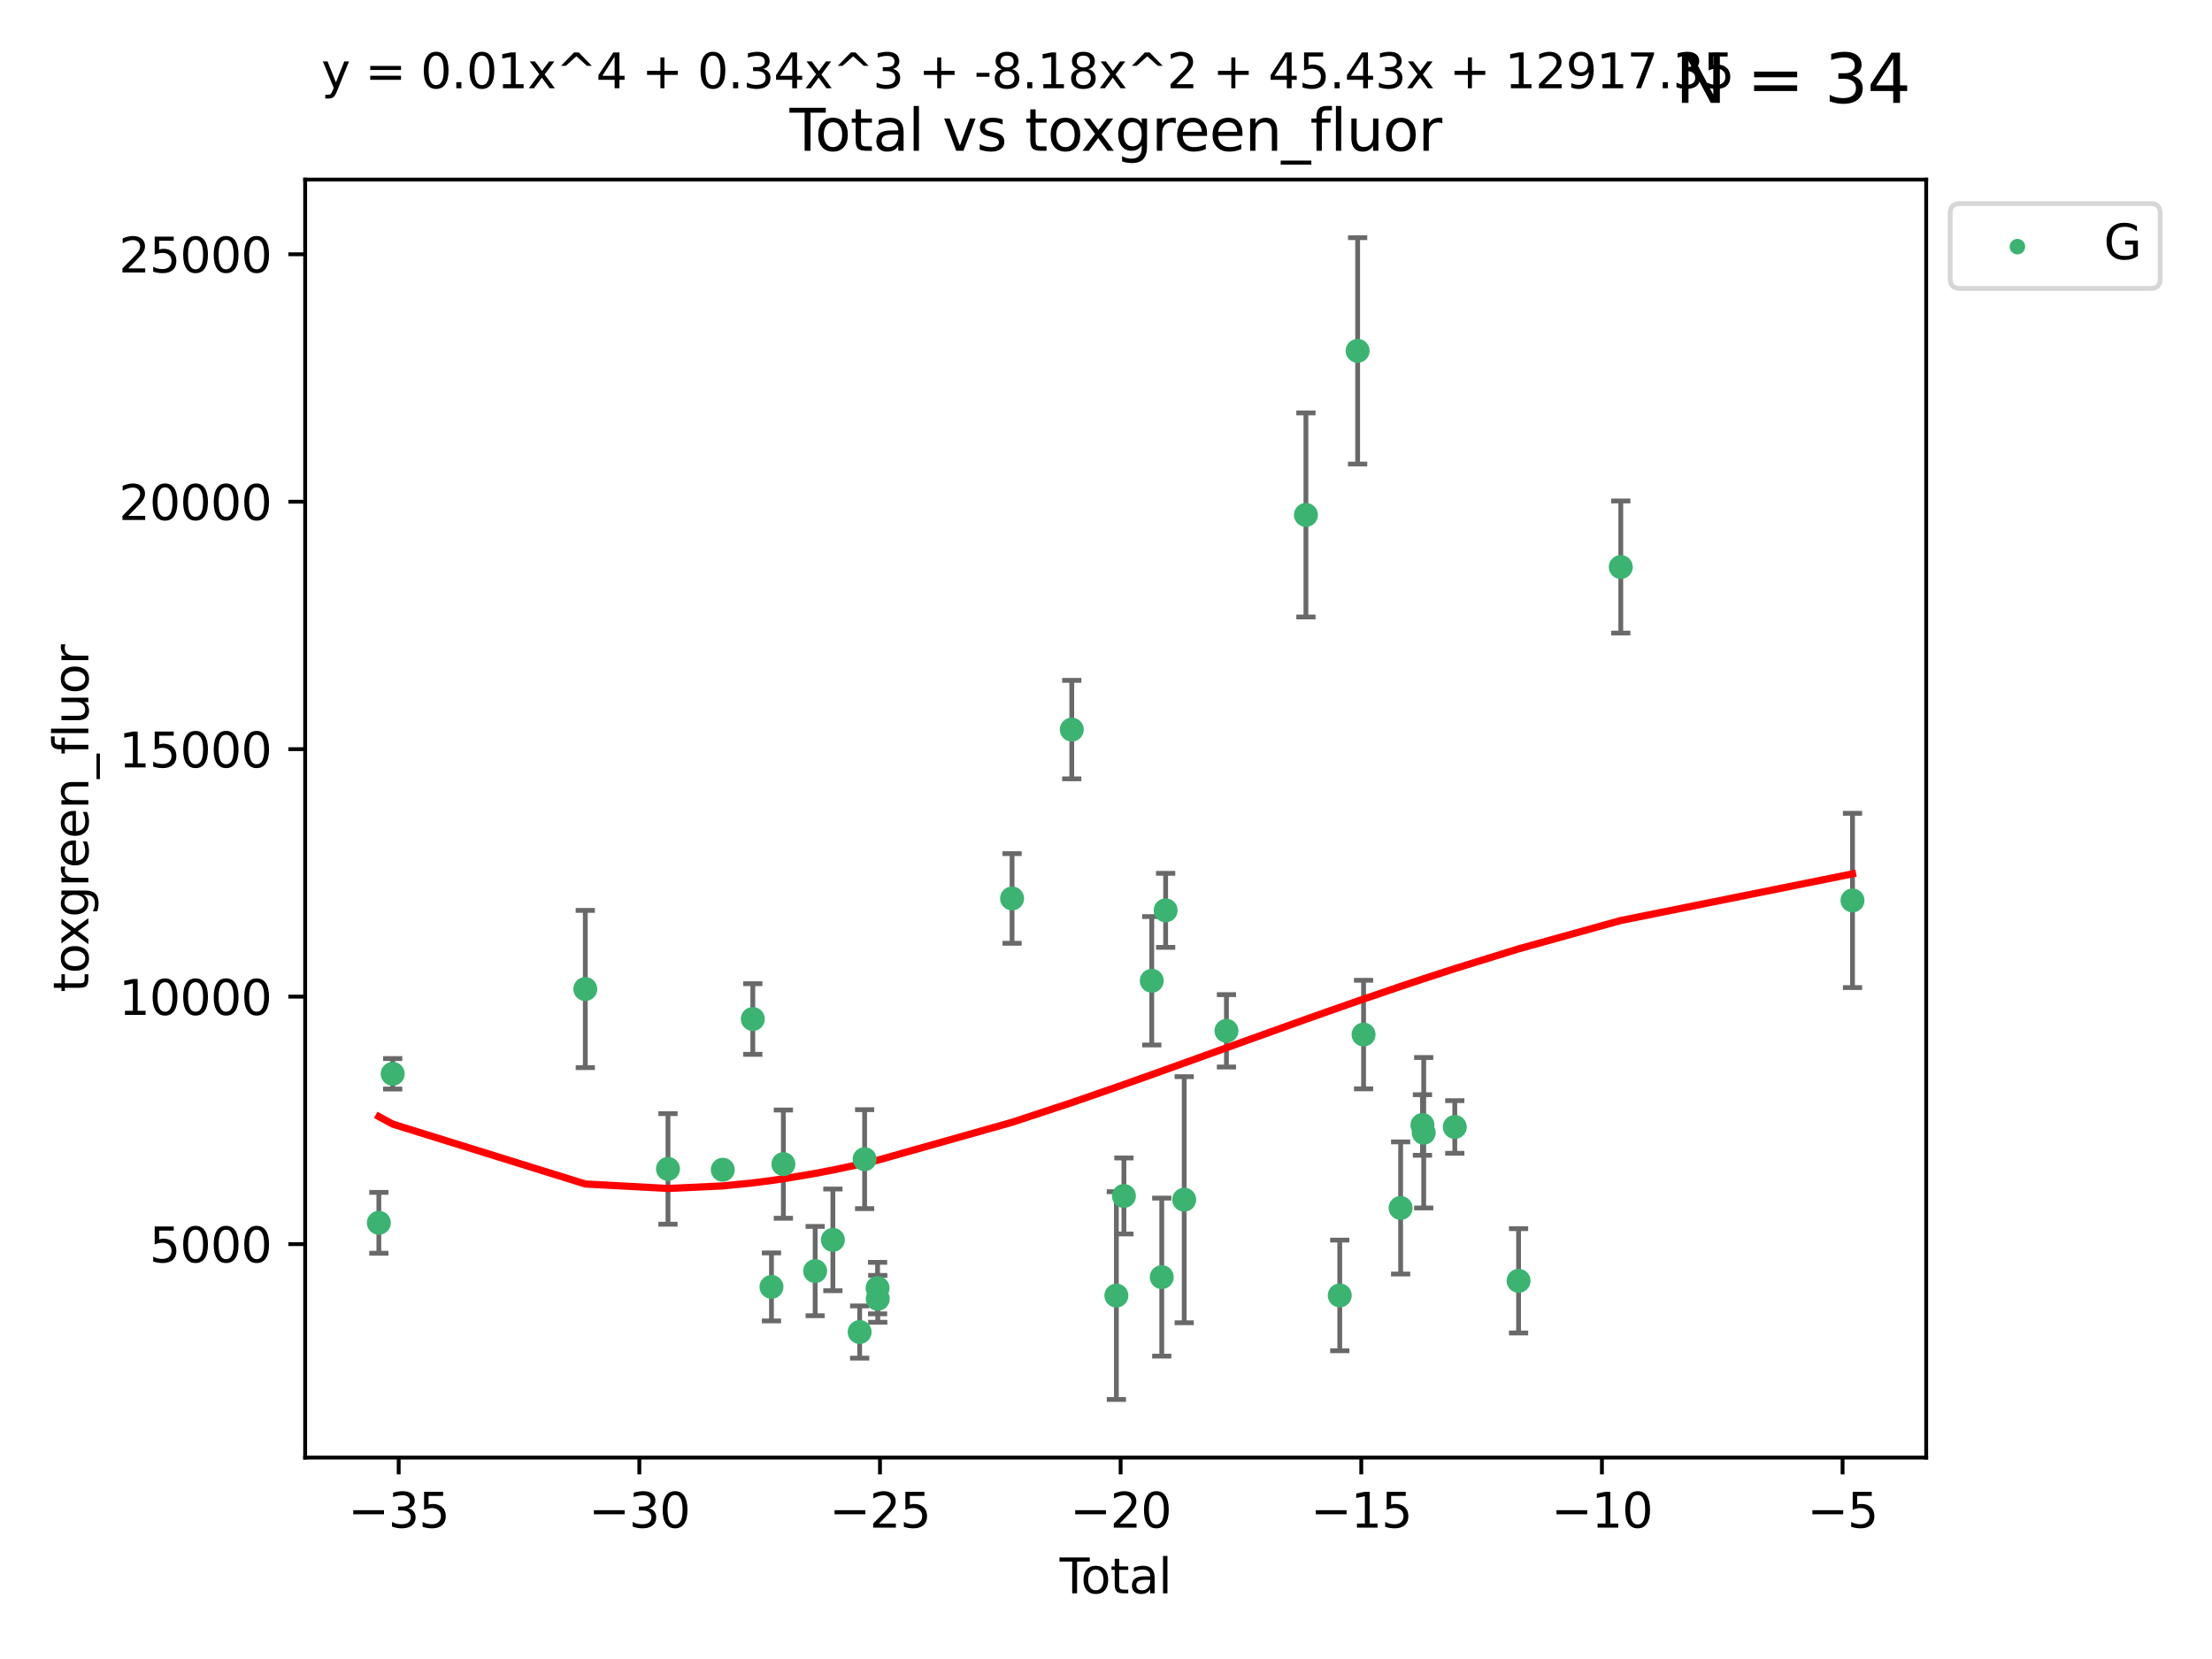<?xml version="1.0" encoding="utf-8" standalone="no"?>
<!DOCTYPE svg PUBLIC "-//W3C//DTD SVG 1.1//EN"
  "http://www.w3.org/Graphics/SVG/1.1/DTD/svg11.dtd">
<svg xmlns:xlink="http://www.w3.org/1999/xlink" width="460.8pt" height="345.6pt" viewBox="0 0 460.8 345.6" xmlns="http://www.w3.org/2000/svg" version="1.1">
 <defs>
  <style type="text/css">*{stroke-linejoin: round; stroke-linecap: butt}</style>
 </defs>
 <g id="figure_1">
  <g id="patch_1">
   <path d="M 0 345.6 
L 460.8 345.6 
L 460.8 0 
L 0 0 
z
" style="fill: #ffffff"/>
  </g>
  <g id="axes_1">
   <g id="patch_2">
    <path d="M 63.571 303.64 
L 401.26 303.64 
L 401.26 37.411 
L 63.571 37.411 
z
" style="fill: #ffffff"/>
   </g>
   <g id="PathCollection_1">
    <defs>
     <path id="mea5eaa70ed" d="M 0 1.118 
C 0.297 1.118 0.581 1 0.791 0.791 
C 1 0.581 1.118 0.297 1.118 0 
C 1.118 -0.297 1 -0.581 0.791 -0.791 
C 0.581 -1 0.297 -1.118 0 -1.118 
C -0.297 -1.118 -0.581 -1 -0.791 -0.791 
C -1 -0.581 -1.118 -0.297 -1.118 0 
C -1.118 0.297 -1 0.581 -0.791 0.791 
C -0.581 1 -0.297 1.118 0 1.118 
z
" style="stroke: #3cb371"/>
    </defs>
    <g clip-path="url(#p9d2262f6b7)">
     <use xlink:href="#mea5eaa70ed" x="78.921" y="254.733" style="fill: #3cb371; stroke: #3cb371"/>
     <use xlink:href="#mea5eaa70ed" x="81.805" y="223.696" style="fill: #3cb371; stroke: #3cb371"/>
     <use xlink:href="#mea5eaa70ed" x="121.926" y="206.031" style="fill: #3cb371; stroke: #3cb371"/>
     <use xlink:href="#mea5eaa70ed" x="139.152" y="243.507" style="fill: #3cb371; stroke: #3cb371"/>
     <use xlink:href="#mea5eaa70ed" x="150.564" y="243.675" style="fill: #3cb371; stroke: #3cb371"/>
     <use xlink:href="#mea5eaa70ed" x="156.824" y="212.277" style="fill: #3cb371; stroke: #3cb371"/>
     <use xlink:href="#mea5eaa70ed" x="160.712" y="268.086" style="fill: #3cb371; stroke: #3cb371"/>
     <use xlink:href="#mea5eaa70ed" x="163.192" y="242.509" style="fill: #3cb371; stroke: #3cb371"/>
     <use xlink:href="#mea5eaa70ed" x="169.813" y="264.787" style="fill: #3cb371; stroke: #3cb371"/>
     <use xlink:href="#mea5eaa70ed" x="173.502" y="258.29" style="fill: #3cb371; stroke: #3cb371"/>
     <use xlink:href="#mea5eaa70ed" x="179.083" y="277.486" style="fill: #3cb371; stroke: #3cb371"/>
     <use xlink:href="#mea5eaa70ed" x="180.118" y="241.474" style="fill: #3cb371; stroke: #3cb371"/>
     <use xlink:href="#mea5eaa70ed" x="182.814" y="268.329" style="fill: #3cb371; stroke: #3cb371"/>
     <use xlink:href="#mea5eaa70ed" x="182.856" y="270.569" style="fill: #3cb371; stroke: #3cb371"/>
     <use xlink:href="#mea5eaa70ed" x="210.835" y="187.165" style="fill: #3cb371; stroke: #3cb371"/>
     <use xlink:href="#mea5eaa70ed" x="223.271" y="151.986" style="fill: #3cb371; stroke: #3cb371"/>
     <use xlink:href="#mea5eaa70ed" x="232.562" y="269.895" style="fill: #3cb371; stroke: #3cb371"/>
     <use xlink:href="#mea5eaa70ed" x="234.132" y="249.143" style="fill: #3cb371; stroke: #3cb371"/>
     <use xlink:href="#mea5eaa70ed" x="239.934" y="204.313" style="fill: #3cb371; stroke: #3cb371"/>
     <use xlink:href="#mea5eaa70ed" x="242.015" y="266.047" style="fill: #3cb371; stroke: #3cb371"/>
     <use xlink:href="#mea5eaa70ed" x="242.825" y="189.643" style="fill: #3cb371; stroke: #3cb371"/>
     <use xlink:href="#mea5eaa70ed" x="246.69" y="249.917" style="fill: #3cb371; stroke: #3cb371"/>
     <use xlink:href="#mea5eaa70ed" x="255.491" y="214.737" style="fill: #3cb371; stroke: #3cb371"/>
     <use xlink:href="#mea5eaa70ed" x="272.047" y="107.273" style="fill: #3cb371; stroke: #3cb371"/>
     <use xlink:href="#mea5eaa70ed" x="279.094" y="269.859" style="fill: #3cb371; stroke: #3cb371"/>
     <use xlink:href="#mea5eaa70ed" x="282.821" y="73.086" style="fill: #3cb371; stroke: #3cb371"/>
     <use xlink:href="#mea5eaa70ed" x="284.057" y="215.514" style="fill: #3cb371; stroke: #3cb371"/>
     <use xlink:href="#mea5eaa70ed" x="291.777" y="251.643" style="fill: #3cb371; stroke: #3cb371"/>
     <use xlink:href="#mea5eaa70ed" x="296.322" y="234.353" style="fill: #3cb371; stroke: #3cb371"/>
     <use xlink:href="#mea5eaa70ed" x="296.584" y="235.969" style="fill: #3cb371; stroke: #3cb371"/>
     <use xlink:href="#mea5eaa70ed" x="303.058" y="234.766" style="fill: #3cb371; stroke: #3cb371"/>
     <use xlink:href="#mea5eaa70ed" x="316.347" y="266.818" style="fill: #3cb371; stroke: #3cb371"/>
     <use xlink:href="#mea5eaa70ed" x="337.639" y="118.122" style="fill: #3cb371; stroke: #3cb371"/>
     <use xlink:href="#mea5eaa70ed" x="385.911" y="187.579" style="fill: #3cb371; stroke: #3cb371"/>
    </g>
   </g>
   <g id="matplotlib.axis_1">
    <g id="xtick_1">
     <g id="line2d_1">
      <defs>
       <path id="mbfa87c6843" d="M 0 0 
L 0 3.5 
" style="stroke: #000000; stroke-width: 0.8"/>
      </defs>
      <g>
       <use xlink:href="#mbfa87c6843" x="83.054" y="303.64" style="stroke: #000000; stroke-width: 0.8"/>
      </g>
     </g>
     <g id="text_1">
      <!-- −35 -->
      <g transform="translate(72.501 318.238)scale(0.1 -0.1)">
       <defs>
        <path id="DejaVuSans-2212" d="M 678 2272 
L 4684 2272 
L 4684 1741 
L 678 1741 
L 678 2272 
z
" transform="scale(0.016)"/>
        <path id="DejaVuSans-33" d="M 2597 2516 
Q 3050 2419 3304 2112 
Q 3559 1806 3559 1356 
Q 3559 666 3084 287 
Q 2609 -91 1734 -91 
Q 1441 -91 1130 -33 
Q 819 25 488 141 
L 488 750 
Q 750 597 1062 519 
Q 1375 441 1716 441 
Q 2309 441 2620 675 
Q 2931 909 2931 1356 
Q 2931 1769 2642 2001 
Q 2353 2234 1838 2234 
L 1294 2234 
L 1294 2753 
L 1863 2753 
Q 2328 2753 2575 2939 
Q 2822 3125 2822 3475 
Q 2822 3834 2567 4026 
Q 2313 4219 1838 4219 
Q 1578 4219 1281 4162 
Q 984 4106 628 3988 
L 628 4550 
Q 988 4650 1302 4700 
Q 1616 4750 1894 4750 
Q 2613 4750 3031 4423 
Q 3450 4097 3450 3541 
Q 3450 3153 3228 2886 
Q 3006 2619 2597 2516 
z
" transform="scale(0.016)"/>
        <path id="DejaVuSans-35" d="M 691 4666 
L 3169 4666 
L 3169 4134 
L 1269 4134 
L 1269 2991 
Q 1406 3038 1543 3061 
Q 1681 3084 1819 3084 
Q 2600 3084 3056 2656 
Q 3513 2228 3513 1497 
Q 3513 744 3044 326 
Q 2575 -91 1722 -91 
Q 1428 -91 1123 -41 
Q 819 9 494 109 
L 494 744 
Q 775 591 1075 516 
Q 1375 441 1709 441 
Q 2250 441 2565 725 
Q 2881 1009 2881 1497 
Q 2881 1984 2565 2268 
Q 2250 2553 1709 2553 
Q 1456 2553 1204 2497 
Q 953 2441 691 2322 
L 691 4666 
z
" transform="scale(0.016)"/>
       </defs>
       <use xlink:href="#DejaVuSans-2212"/>
       <use xlink:href="#DejaVuSans-33" x="83.789"/>
       <use xlink:href="#DejaVuSans-35" x="147.412"/>
      </g>
     </g>
    </g>
    <g id="xtick_2">
     <g id="line2d_2">
      <g>
       <use xlink:href="#mbfa87c6843" x="133.185" y="303.64" style="stroke: #000000; stroke-width: 0.8"/>
      </g>
     </g>
     <g id="text_2">
      <!-- −30 -->
      <g transform="translate(122.632 318.238)scale(0.1 -0.1)">
       <defs>
        <path id="DejaVuSans-30" d="M 2034 4250 
Q 1547 4250 1301 3770 
Q 1056 3291 1056 2328 
Q 1056 1369 1301 889 
Q 1547 409 2034 409 
Q 2525 409 2770 889 
Q 3016 1369 3016 2328 
Q 3016 3291 2770 3770 
Q 2525 4250 2034 4250 
z
M 2034 4750 
Q 2819 4750 3233 4129 
Q 3647 3509 3647 2328 
Q 3647 1150 3233 529 
Q 2819 -91 2034 -91 
Q 1250 -91 836 529 
Q 422 1150 422 2328 
Q 422 3509 836 4129 
Q 1250 4750 2034 4750 
z
" transform="scale(0.016)"/>
       </defs>
       <use xlink:href="#DejaVuSans-2212"/>
       <use xlink:href="#DejaVuSans-33" x="83.789"/>
       <use xlink:href="#DejaVuSans-30" x="147.412"/>
      </g>
     </g>
    </g>
    <g id="xtick_3">
     <g id="line2d_3">
      <g>
       <use xlink:href="#mbfa87c6843" x="183.316" y="303.64" style="stroke: #000000; stroke-width: 0.8"/>
      </g>
     </g>
     <g id="text_3">
      <!-- −25 -->
      <g transform="translate(172.763 318.238)scale(0.1 -0.1)">
       <defs>
        <path id="DejaVuSans-32" d="M 1228 531 
L 3431 531 
L 3431 0 
L 469 0 
L 469 531 
Q 828 903 1448 1529 
Q 2069 2156 2228 2338 
Q 2531 2678 2651 2914 
Q 2772 3150 2772 3378 
Q 2772 3750 2511 3984 
Q 2250 4219 1831 4219 
Q 1534 4219 1204 4116 
Q 875 4013 500 3803 
L 500 4441 
Q 881 4594 1212 4672 
Q 1544 4750 1819 4750 
Q 2544 4750 2975 4387 
Q 3406 4025 3406 3419 
Q 3406 3131 3298 2873 
Q 3191 2616 2906 2266 
Q 2828 2175 2409 1742 
Q 1991 1309 1228 531 
z
" transform="scale(0.016)"/>
       </defs>
       <use xlink:href="#DejaVuSans-2212"/>
       <use xlink:href="#DejaVuSans-32" x="83.789"/>
       <use xlink:href="#DejaVuSans-35" x="147.412"/>
      </g>
     </g>
    </g>
    <g id="xtick_4">
     <g id="line2d_4">
      <g>
       <use xlink:href="#mbfa87c6843" x="233.447" y="303.64" style="stroke: #000000; stroke-width: 0.8"/>
      </g>
     </g>
     <g id="text_4">
      <!-- −20 -->
      <g transform="translate(222.895 318.238)scale(0.1 -0.1)">
       <use xlink:href="#DejaVuSans-2212"/>
       <use xlink:href="#DejaVuSans-32" x="83.789"/>
       <use xlink:href="#DejaVuSans-30" x="147.412"/>
      </g>
     </g>
    </g>
    <g id="xtick_5">
     <g id="line2d_5">
      <g>
       <use xlink:href="#mbfa87c6843" x="283.578" y="303.64" style="stroke: #000000; stroke-width: 0.8"/>
      </g>
     </g>
     <g id="text_5">
      <!-- −15 -->
      <g transform="translate(273.026 318.238)scale(0.1 -0.1)">
       <defs>
        <path id="DejaVuSans-31" d="M 794 531 
L 1825 531 
L 1825 4091 
L 703 3866 
L 703 4441 
L 1819 4666 
L 2450 4666 
L 2450 531 
L 3481 531 
L 3481 0 
L 794 0 
L 794 531 
z
" transform="scale(0.016)"/>
       </defs>
       <use xlink:href="#DejaVuSans-2212"/>
       <use xlink:href="#DejaVuSans-31" x="83.789"/>
       <use xlink:href="#DejaVuSans-35" x="147.412"/>
      </g>
     </g>
    </g>
    <g id="xtick_6">
     <g id="line2d_6">
      <g>
       <use xlink:href="#mbfa87c6843" x="333.709" y="303.64" style="stroke: #000000; stroke-width: 0.8"/>
      </g>
     </g>
     <g id="text_6">
      <!-- −10 -->
      <g transform="translate(323.157 318.238)scale(0.1 -0.1)">
       <use xlink:href="#DejaVuSans-2212"/>
       <use xlink:href="#DejaVuSans-31" x="83.789"/>
       <use xlink:href="#DejaVuSans-30" x="147.412"/>
      </g>
     </g>
    </g>
    <g id="xtick_7">
     <g id="line2d_7">
      <g>
       <use xlink:href="#mbfa87c6843" x="383.84" y="303.64" style="stroke: #000000; stroke-width: 0.8"/>
      </g>
     </g>
     <g id="text_7">
      <!-- −5 -->
      <g transform="translate(376.469 318.238)scale(0.1 -0.1)">
       <use xlink:href="#DejaVuSans-2212"/>
       <use xlink:href="#DejaVuSans-35" x="83.789"/>
      </g>
     </g>
    </g>
    <g id="text_8">
     <!-- Total -->
     <g transform="translate(220.739 331.917)scale(0.1 -0.1)">
      <defs>
       <path id="DejaVuSans-54" d="M -19 4666 
L 3928 4666 
L 3928 4134 
L 2272 4134 
L 2272 0 
L 1638 0 
L 1638 4134 
L -19 4134 
L -19 4666 
z
" transform="scale(0.016)"/>
       <path id="DejaVuSans-6f" d="M 1959 3097 
Q 1497 3097 1228 2736 
Q 959 2375 959 1747 
Q 959 1119 1226 758 
Q 1494 397 1959 397 
Q 2419 397 2687 759 
Q 2956 1122 2956 1747 
Q 2956 2369 2687 2733 
Q 2419 3097 1959 3097 
z
M 1959 3584 
Q 2709 3584 3137 3096 
Q 3566 2609 3566 1747 
Q 3566 888 3137 398 
Q 2709 -91 1959 -91 
Q 1206 -91 779 398 
Q 353 888 353 1747 
Q 353 2609 779 3096 
Q 1206 3584 1959 3584 
z
" transform="scale(0.016)"/>
       <path id="DejaVuSans-74" d="M 1172 4494 
L 1172 3500 
L 2356 3500 
L 2356 3053 
L 1172 3053 
L 1172 1153 
Q 1172 725 1289 603 
Q 1406 481 1766 481 
L 2356 481 
L 2356 0 
L 1766 0 
Q 1100 0 847 248 
Q 594 497 594 1153 
L 594 3053 
L 172 3053 
L 172 3500 
L 594 3500 
L 594 4494 
L 1172 4494 
z
" transform="scale(0.016)"/>
       <path id="DejaVuSans-61" d="M 2194 1759 
Q 1497 1759 1228 1600 
Q 959 1441 959 1056 
Q 959 750 1161 570 
Q 1363 391 1709 391 
Q 2188 391 2477 730 
Q 2766 1069 2766 1631 
L 2766 1759 
L 2194 1759 
z
M 3341 1997 
L 3341 0 
L 2766 0 
L 2766 531 
Q 2569 213 2275 61 
Q 1981 -91 1556 -91 
Q 1019 -91 701 211 
Q 384 513 384 1019 
Q 384 1609 779 1909 
Q 1175 2209 1959 2209 
L 2766 2209 
L 2766 2266 
Q 2766 2663 2505 2880 
Q 2244 3097 1772 3097 
Q 1472 3097 1187 3025 
Q 903 2953 641 2809 
L 641 3341 
Q 956 3463 1253 3523 
Q 1550 3584 1831 3584 
Q 2591 3584 2966 3190 
Q 3341 2797 3341 1997 
z
" transform="scale(0.016)"/>
       <path id="DejaVuSans-6c" d="M 603 4863 
L 1178 4863 
L 1178 0 
L 603 0 
L 603 4863 
z
" transform="scale(0.016)"/>
      </defs>
      <use xlink:href="#DejaVuSans-54"/>
      <use xlink:href="#DejaVuSans-6f" x="44.084"/>
      <use xlink:href="#DejaVuSans-74" x="105.266"/>
      <use xlink:href="#DejaVuSans-61" x="144.475"/>
      <use xlink:href="#DejaVuSans-6c" x="205.754"/>
     </g>
    </g>
   </g>
   <g id="matplotlib.axis_2">
    <g id="ytick_1">
     <g id="line2d_8">
      <defs>
       <path id="me7f3af2e8c" d="M 0 0 
L -3.5 0 
" style="stroke: #000000; stroke-width: 0.8"/>
      </defs>
      <g>
       <use xlink:href="#me7f3af2e8c" x="63.571" y="259.169" style="stroke: #000000; stroke-width: 0.8"/>
      </g>
     </g>
     <g id="text_9">
      <!-- 5000 -->
      <g transform="translate(31.121 262.968)scale(0.1 -0.1)">
       <use xlink:href="#DejaVuSans-35"/>
       <use xlink:href="#DejaVuSans-30" x="63.623"/>
       <use xlink:href="#DejaVuSans-30" x="127.246"/>
       <use xlink:href="#DejaVuSans-30" x="190.869"/>
      </g>
     </g>
    </g>
    <g id="ytick_2">
     <g id="line2d_9">
      <g>
       <use xlink:href="#me7f3af2e8c" x="63.571" y="207.618" style="stroke: #000000; stroke-width: 0.8"/>
      </g>
     </g>
     <g id="text_10">
      <!-- 10000 -->
      <g transform="translate(24.759 211.417)scale(0.1 -0.1)">
       <use xlink:href="#DejaVuSans-31"/>
       <use xlink:href="#DejaVuSans-30" x="63.623"/>
       <use xlink:href="#DejaVuSans-30" x="127.246"/>
       <use xlink:href="#DejaVuSans-30" x="190.869"/>
       <use xlink:href="#DejaVuSans-30" x="254.492"/>
      </g>
     </g>
    </g>
    <g id="ytick_3">
     <g id="line2d_10">
      <g>
       <use xlink:href="#me7f3af2e8c" x="63.571" y="156.067" style="stroke: #000000; stroke-width: 0.8"/>
      </g>
     </g>
     <g id="text_11">
      <!-- 15000 -->
      <g transform="translate(24.759 159.866)scale(0.1 -0.1)">
       <use xlink:href="#DejaVuSans-31"/>
       <use xlink:href="#DejaVuSans-35" x="63.623"/>
       <use xlink:href="#DejaVuSans-30" x="127.246"/>
       <use xlink:href="#DejaVuSans-30" x="190.869"/>
       <use xlink:href="#DejaVuSans-30" x="254.492"/>
      </g>
     </g>
    </g>
    <g id="ytick_4">
     <g id="line2d_11">
      <g>
       <use xlink:href="#me7f3af2e8c" x="63.571" y="104.516" style="stroke: #000000; stroke-width: 0.8"/>
      </g>
     </g>
     <g id="text_12">
      <!-- 20000 -->
      <g transform="translate(24.759 108.315)scale(0.1 -0.1)">
       <use xlink:href="#DejaVuSans-32"/>
       <use xlink:href="#DejaVuSans-30" x="63.623"/>
       <use xlink:href="#DejaVuSans-30" x="127.246"/>
       <use xlink:href="#DejaVuSans-30" x="190.869"/>
       <use xlink:href="#DejaVuSans-30" x="254.492"/>
      </g>
     </g>
    </g>
    <g id="ytick_5">
     <g id="line2d_12">
      <g>
       <use xlink:href="#me7f3af2e8c" x="63.571" y="52.965" style="stroke: #000000; stroke-width: 0.8"/>
      </g>
     </g>
     <g id="text_13">
      <!-- 25000 -->
      <g transform="translate(24.759 56.764)scale(0.1 -0.1)">
       <use xlink:href="#DejaVuSans-32"/>
       <use xlink:href="#DejaVuSans-35" x="63.623"/>
       <use xlink:href="#DejaVuSans-30" x="127.246"/>
       <use xlink:href="#DejaVuSans-30" x="190.869"/>
       <use xlink:href="#DejaVuSans-30" x="254.492"/>
      </g>
     </g>
    </g>
    <g id="text_14">
     <!-- toxgreen_fluor -->
     <g transform="translate(18.401 206.72)rotate(-90)scale(0.1 -0.1)">
      <defs>
       <path id="DejaVuSans-78" d="M 3513 3500 
L 2247 1797 
L 3578 0 
L 2900 0 
L 1881 1375 
L 863 0 
L 184 0 
L 1544 1831 
L 300 3500 
L 978 3500 
L 1906 2253 
L 2834 3500 
L 3513 3500 
z
" transform="scale(0.016)"/>
       <path id="DejaVuSans-67" d="M 2906 1791 
Q 2906 2416 2648 2759 
Q 2391 3103 1925 3103 
Q 1463 3103 1205 2759 
Q 947 2416 947 1791 
Q 947 1169 1205 825 
Q 1463 481 1925 481 
Q 2391 481 2648 825 
Q 2906 1169 2906 1791 
z
M 3481 434 
Q 3481 -459 3084 -895 
Q 2688 -1331 1869 -1331 
Q 1566 -1331 1297 -1286 
Q 1028 -1241 775 -1147 
L 775 -588 
Q 1028 -725 1275 -790 
Q 1522 -856 1778 -856 
Q 2344 -856 2625 -561 
Q 2906 -266 2906 331 
L 2906 616 
Q 2728 306 2450 153 
Q 2172 0 1784 0 
Q 1141 0 747 490 
Q 353 981 353 1791 
Q 353 2603 747 3093 
Q 1141 3584 1784 3584 
Q 2172 3584 2450 3431 
Q 2728 3278 2906 2969 
L 2906 3500 
L 3481 3500 
L 3481 434 
z
" transform="scale(0.016)"/>
       <path id="DejaVuSans-72" d="M 2631 2963 
Q 2534 3019 2420 3045 
Q 2306 3072 2169 3072 
Q 1681 3072 1420 2755 
Q 1159 2438 1159 1844 
L 1159 0 
L 581 0 
L 581 3500 
L 1159 3500 
L 1159 2956 
Q 1341 3275 1631 3429 
Q 1922 3584 2338 3584 
Q 2397 3584 2469 3576 
Q 2541 3569 2628 3553 
L 2631 2963 
z
" transform="scale(0.016)"/>
       <path id="DejaVuSans-65" d="M 3597 1894 
L 3597 1613 
L 953 1613 
Q 991 1019 1311 708 
Q 1631 397 2203 397 
Q 2534 397 2845 478 
Q 3156 559 3463 722 
L 3463 178 
Q 3153 47 2828 -22 
Q 2503 -91 2169 -91 
Q 1331 -91 842 396 
Q 353 884 353 1716 
Q 353 2575 817 3079 
Q 1281 3584 2069 3584 
Q 2775 3584 3186 3129 
Q 3597 2675 3597 1894 
z
M 3022 2063 
Q 3016 2534 2758 2815 
Q 2500 3097 2075 3097 
Q 1594 3097 1305 2825 
Q 1016 2553 972 2059 
L 3022 2063 
z
" transform="scale(0.016)"/>
       <path id="DejaVuSans-6e" d="M 3513 2113 
L 3513 0 
L 2938 0 
L 2938 2094 
Q 2938 2591 2744 2837 
Q 2550 3084 2163 3084 
Q 1697 3084 1428 2787 
Q 1159 2491 1159 1978 
L 1159 0 
L 581 0 
L 581 3500 
L 1159 3500 
L 1159 2956 
Q 1366 3272 1645 3428 
Q 1925 3584 2291 3584 
Q 2894 3584 3203 3211 
Q 3513 2838 3513 2113 
z
" transform="scale(0.016)"/>
       <path id="DejaVuSans-5f" d="M 3263 -1063 
L 3263 -1509 
L -63 -1509 
L -63 -1063 
L 3263 -1063 
z
" transform="scale(0.016)"/>
       <path id="DejaVuSans-66" d="M 2375 4863 
L 2375 4384 
L 1825 4384 
Q 1516 4384 1395 4259 
Q 1275 4134 1275 3809 
L 1275 3500 
L 2222 3500 
L 2222 3053 
L 1275 3053 
L 1275 0 
L 697 0 
L 697 3053 
L 147 3053 
L 147 3500 
L 697 3500 
L 697 3744 
Q 697 4328 969 4595 
Q 1241 4863 1831 4863 
L 2375 4863 
z
" transform="scale(0.016)"/>
       <path id="DejaVuSans-75" d="M 544 1381 
L 544 3500 
L 1119 3500 
L 1119 1403 
Q 1119 906 1312 657 
Q 1506 409 1894 409 
Q 2359 409 2629 706 
Q 2900 1003 2900 1516 
L 2900 3500 
L 3475 3500 
L 3475 0 
L 2900 0 
L 2900 538 
Q 2691 219 2414 64 
Q 2138 -91 1772 -91 
Q 1169 -91 856 284 
Q 544 659 544 1381 
z
M 1991 3584 
L 1991 3584 
z
" transform="scale(0.016)"/>
      </defs>
      <use xlink:href="#DejaVuSans-74"/>
      <use xlink:href="#DejaVuSans-6f" x="39.209"/>
      <use xlink:href="#DejaVuSans-78" x="97.266"/>
      <use xlink:href="#DejaVuSans-67" x="156.445"/>
      <use xlink:href="#DejaVuSans-72" x="219.922"/>
      <use xlink:href="#DejaVuSans-65" x="258.785"/>
      <use xlink:href="#DejaVuSans-65" x="320.309"/>
      <use xlink:href="#DejaVuSans-6e" x="381.832"/>
      <use xlink:href="#DejaVuSans-5f" x="445.211"/>
      <use xlink:href="#DejaVuSans-66" x="495.211"/>
      <use xlink:href="#DejaVuSans-6c" x="530.416"/>
      <use xlink:href="#DejaVuSans-75" x="558.199"/>
      <use xlink:href="#DejaVuSans-6f" x="621.578"/>
      <use xlink:href="#DejaVuSans-72" x="682.76"/>
     </g>
    </g>
   </g>
   <g id="LineCollection_1">
    <path d="M 78.921 261.072 
L 78.921 248.394 
" clip-path="url(#p9d2262f6b7)" style="fill: none; stroke: #696969"/>
    <path d="M 81.805 226.871 
L 81.805 220.52 
" clip-path="url(#p9d2262f6b7)" style="fill: none; stroke: #696969"/>
    <path d="M 121.926 222.408 
L 121.926 189.654 
" clip-path="url(#p9d2262f6b7)" style="fill: none; stroke: #696969"/>
    <path d="M 139.152 255.023 
L 139.152 231.991 
" clip-path="url(#p9d2262f6b7)" style="fill: none; stroke: #696969"/>
    <path d="M 150.564 244.551 
L 150.564 242.799 
" clip-path="url(#p9d2262f6b7)" style="fill: none; stroke: #696969"/>
    <path d="M 156.824 219.636 
L 156.824 204.917 
" clip-path="url(#p9d2262f6b7)" style="fill: none; stroke: #696969"/>
    <path d="M 160.712 275.172 
L 160.712 260.999 
" clip-path="url(#p9d2262f6b7)" style="fill: none; stroke: #696969"/>
    <path d="M 163.192 253.783 
L 163.192 231.235 
" clip-path="url(#p9d2262f6b7)" style="fill: none; stroke: #696969"/>
    <path d="M 169.813 274.089 
L 169.813 255.485 
" clip-path="url(#p9d2262f6b7)" style="fill: none; stroke: #696969"/>
    <path d="M 173.502 268.883 
L 173.502 247.697 
" clip-path="url(#p9d2262f6b7)" style="fill: none; stroke: #696969"/>
    <path d="M 179.083 282.923 
L 179.083 272.048 
" clip-path="url(#p9d2262f6b7)" style="fill: none; stroke: #696969"/>
    <path d="M 180.118 251.782 
L 180.118 231.166 
" clip-path="url(#p9d2262f6b7)" style="fill: none; stroke: #696969"/>
    <path d="M 182.814 273.693 
L 182.814 262.966 
" clip-path="url(#p9d2262f6b7)" style="fill: none; stroke: #696969"/>
    <path d="M 182.856 275.452 
L 182.856 265.685 
" clip-path="url(#p9d2262f6b7)" style="fill: none; stroke: #696969"/>
    <path d="M 210.835 196.506 
L 210.835 177.823 
" clip-path="url(#p9d2262f6b7)" style="fill: none; stroke: #696969"/>
    <path d="M 223.271 162.243 
L 223.271 141.729 
" clip-path="url(#p9d2262f6b7)" style="fill: none; stroke: #696969"/>
    <path d="M 232.562 291.539 
L 232.562 248.251 
" clip-path="url(#p9d2262f6b7)" style="fill: none; stroke: #696969"/>
    <path d="M 234.132 257.06 
L 234.132 241.227 
" clip-path="url(#p9d2262f6b7)" style="fill: none; stroke: #696969"/>
    <path d="M 239.934 217.692 
L 239.934 190.934 
" clip-path="url(#p9d2262f6b7)" style="fill: none; stroke: #696969"/>
    <path d="M 242.015 282.506 
L 242.015 249.589 
" clip-path="url(#p9d2262f6b7)" style="fill: none; stroke: #696969"/>
    <path d="M 242.825 197.354 
L 242.825 181.932 
" clip-path="url(#p9d2262f6b7)" style="fill: none; stroke: #696969"/>
    <path d="M 246.69 275.55 
L 246.69 224.285 
" clip-path="url(#p9d2262f6b7)" style="fill: none; stroke: #696969"/>
    <path d="M 255.491 222.276 
L 255.491 207.199 
" clip-path="url(#p9d2262f6b7)" style="fill: none; stroke: #696969"/>
    <path d="M 272.047 128.527 
L 272.047 86.02 
" clip-path="url(#p9d2262f6b7)" style="fill: none; stroke: #696969"/>
    <path d="M 279.094 281.381 
L 279.094 258.336 
" clip-path="url(#p9d2262f6b7)" style="fill: none; stroke: #696969"/>
    <path d="M 282.821 96.66 
L 282.821 49.513 
" clip-path="url(#p9d2262f6b7)" style="fill: none; stroke: #696969"/>
    <path d="M 284.057 226.825 
L 284.057 204.204 
" clip-path="url(#p9d2262f6b7)" style="fill: none; stroke: #696969"/>
    <path d="M 291.777 265.405 
L 291.777 237.88 
" clip-path="url(#p9d2262f6b7)" style="fill: none; stroke: #696969"/>
    <path d="M 296.322 240.663 
L 296.322 228.043 
" clip-path="url(#p9d2262f6b7)" style="fill: none; stroke: #696969"/>
    <path d="M 296.584 251.641 
L 296.584 220.298 
" clip-path="url(#p9d2262f6b7)" style="fill: none; stroke: #696969"/>
    <path d="M 303.058 240.246 
L 303.058 229.286 
" clip-path="url(#p9d2262f6b7)" style="fill: none; stroke: #696969"/>
    <path d="M 316.347 277.684 
L 316.347 255.952 
" clip-path="url(#p9d2262f6b7)" style="fill: none; stroke: #696969"/>
    <path d="M 337.639 131.881 
L 337.639 104.363 
" clip-path="url(#p9d2262f6b7)" style="fill: none; stroke: #696969"/>
    <path d="M 385.911 205.732 
L 385.911 169.427 
" clip-path="url(#p9d2262f6b7)" style="fill: none; stroke: #696969"/>
   </g>
   <g id="line2d_13">
    <defs>
     <path id="m19f0f098ff" d="M 2 0 
L -2 -0 
" style="stroke: #696969"/>
    </defs>
    <g clip-path="url(#p9d2262f6b7)">
     <use xlink:href="#m19f0f098ff" x="78.921" y="261.072" style="fill: #696969; stroke: #696969"/>
     <use xlink:href="#m19f0f098ff" x="81.805" y="226.871" style="fill: #696969; stroke: #696969"/>
     <use xlink:href="#m19f0f098ff" x="121.926" y="222.408" style="fill: #696969; stroke: #696969"/>
     <use xlink:href="#m19f0f098ff" x="139.152" y="255.023" style="fill: #696969; stroke: #696969"/>
     <use xlink:href="#m19f0f098ff" x="150.564" y="244.551" style="fill: #696969; stroke: #696969"/>
     <use xlink:href="#m19f0f098ff" x="156.824" y="219.636" style="fill: #696969; stroke: #696969"/>
     <use xlink:href="#m19f0f098ff" x="160.712" y="275.172" style="fill: #696969; stroke: #696969"/>
     <use xlink:href="#m19f0f098ff" x="163.192" y="253.783" style="fill: #696969; stroke: #696969"/>
     <use xlink:href="#m19f0f098ff" x="169.813" y="274.089" style="fill: #696969; stroke: #696969"/>
     <use xlink:href="#m19f0f098ff" x="173.502" y="268.883" style="fill: #696969; stroke: #696969"/>
     <use xlink:href="#m19f0f098ff" x="179.083" y="282.923" style="fill: #696969; stroke: #696969"/>
     <use xlink:href="#m19f0f098ff" x="180.118" y="251.782" style="fill: #696969; stroke: #696969"/>
     <use xlink:href="#m19f0f098ff" x="182.814" y="273.693" style="fill: #696969; stroke: #696969"/>
     <use xlink:href="#m19f0f098ff" x="182.856" y="275.452" style="fill: #696969; stroke: #696969"/>
     <use xlink:href="#m19f0f098ff" x="210.835" y="196.506" style="fill: #696969; stroke: #696969"/>
     <use xlink:href="#m19f0f098ff" x="223.271" y="162.243" style="fill: #696969; stroke: #696969"/>
     <use xlink:href="#m19f0f098ff" x="232.562" y="291.539" style="fill: #696969; stroke: #696969"/>
     <use xlink:href="#m19f0f098ff" x="234.132" y="257.06" style="fill: #696969; stroke: #696969"/>
     <use xlink:href="#m19f0f098ff" x="239.934" y="217.692" style="fill: #696969; stroke: #696969"/>
     <use xlink:href="#m19f0f098ff" x="242.015" y="282.506" style="fill: #696969; stroke: #696969"/>
     <use xlink:href="#m19f0f098ff" x="242.825" y="197.354" style="fill: #696969; stroke: #696969"/>
     <use xlink:href="#m19f0f098ff" x="246.69" y="275.55" style="fill: #696969; stroke: #696969"/>
     <use xlink:href="#m19f0f098ff" x="255.491" y="222.276" style="fill: #696969; stroke: #696969"/>
     <use xlink:href="#m19f0f098ff" x="272.047" y="128.527" style="fill: #696969; stroke: #696969"/>
     <use xlink:href="#m19f0f098ff" x="279.094" y="281.381" style="fill: #696969; stroke: #696969"/>
     <use xlink:href="#m19f0f098ff" x="282.821" y="96.66" style="fill: #696969; stroke: #696969"/>
     <use xlink:href="#m19f0f098ff" x="284.057" y="226.825" style="fill: #696969; stroke: #696969"/>
     <use xlink:href="#m19f0f098ff" x="291.777" y="265.405" style="fill: #696969; stroke: #696969"/>
     <use xlink:href="#m19f0f098ff" x="296.322" y="240.663" style="fill: #696969; stroke: #696969"/>
     <use xlink:href="#m19f0f098ff" x="296.584" y="251.641" style="fill: #696969; stroke: #696969"/>
     <use xlink:href="#m19f0f098ff" x="303.058" y="240.246" style="fill: #696969; stroke: #696969"/>
     <use xlink:href="#m19f0f098ff" x="316.347" y="277.684" style="fill: #696969; stroke: #696969"/>
     <use xlink:href="#m19f0f098ff" x="337.639" y="131.881" style="fill: #696969; stroke: #696969"/>
     <use xlink:href="#m19f0f098ff" x="385.911" y="205.732" style="fill: #696969; stroke: #696969"/>
    </g>
   </g>
   <g id="line2d_14">
    <g clip-path="url(#p9d2262f6b7)">
     <use xlink:href="#m19f0f098ff" x="78.921" y="248.394" style="fill: #696969; stroke: #696969"/>
     <use xlink:href="#m19f0f098ff" x="81.805" y="220.52" style="fill: #696969; stroke: #696969"/>
     <use xlink:href="#m19f0f098ff" x="121.926" y="189.654" style="fill: #696969; stroke: #696969"/>
     <use xlink:href="#m19f0f098ff" x="139.152" y="231.991" style="fill: #696969; stroke: #696969"/>
     <use xlink:href="#m19f0f098ff" x="150.564" y="242.799" style="fill: #696969; stroke: #696969"/>
     <use xlink:href="#m19f0f098ff" x="156.824" y="204.917" style="fill: #696969; stroke: #696969"/>
     <use xlink:href="#m19f0f098ff" x="160.712" y="260.999" style="fill: #696969; stroke: #696969"/>
     <use xlink:href="#m19f0f098ff" x="163.192" y="231.235" style="fill: #696969; stroke: #696969"/>
     <use xlink:href="#m19f0f098ff" x="169.813" y="255.485" style="fill: #696969; stroke: #696969"/>
     <use xlink:href="#m19f0f098ff" x="173.502" y="247.697" style="fill: #696969; stroke: #696969"/>
     <use xlink:href="#m19f0f098ff" x="179.083" y="272.048" style="fill: #696969; stroke: #696969"/>
     <use xlink:href="#m19f0f098ff" x="180.118" y="231.166" style="fill: #696969; stroke: #696969"/>
     <use xlink:href="#m19f0f098ff" x="182.814" y="262.966" style="fill: #696969; stroke: #696969"/>
     <use xlink:href="#m19f0f098ff" x="182.856" y="265.685" style="fill: #696969; stroke: #696969"/>
     <use xlink:href="#m19f0f098ff" x="210.835" y="177.823" style="fill: #696969; stroke: #696969"/>
     <use xlink:href="#m19f0f098ff" x="223.271" y="141.729" style="fill: #696969; stroke: #696969"/>
     <use xlink:href="#m19f0f098ff" x="232.562" y="248.251" style="fill: #696969; stroke: #696969"/>
     <use xlink:href="#m19f0f098ff" x="234.132" y="241.227" style="fill: #696969; stroke: #696969"/>
     <use xlink:href="#m19f0f098ff" x="239.934" y="190.934" style="fill: #696969; stroke: #696969"/>
     <use xlink:href="#m19f0f098ff" x="242.015" y="249.589" style="fill: #696969; stroke: #696969"/>
     <use xlink:href="#m19f0f098ff" x="242.825" y="181.932" style="fill: #696969; stroke: #696969"/>
     <use xlink:href="#m19f0f098ff" x="246.69" y="224.285" style="fill: #696969; stroke: #696969"/>
     <use xlink:href="#m19f0f098ff" x="255.491" y="207.199" style="fill: #696969; stroke: #696969"/>
     <use xlink:href="#m19f0f098ff" x="272.047" y="86.02" style="fill: #696969; stroke: #696969"/>
     <use xlink:href="#m19f0f098ff" x="279.094" y="258.336" style="fill: #696969; stroke: #696969"/>
     <use xlink:href="#m19f0f098ff" x="282.821" y="49.513" style="fill: #696969; stroke: #696969"/>
     <use xlink:href="#m19f0f098ff" x="284.057" y="204.204" style="fill: #696969; stroke: #696969"/>
     <use xlink:href="#m19f0f098ff" x="291.777" y="237.88" style="fill: #696969; stroke: #696969"/>
     <use xlink:href="#m19f0f098ff" x="296.322" y="228.043" style="fill: #696969; stroke: #696969"/>
     <use xlink:href="#m19f0f098ff" x="296.584" y="220.298" style="fill: #696969; stroke: #696969"/>
     <use xlink:href="#m19f0f098ff" x="303.058" y="229.286" style="fill: #696969; stroke: #696969"/>
     <use xlink:href="#m19f0f098ff" x="316.347" y="255.952" style="fill: #696969; stroke: #696969"/>
     <use xlink:href="#m19f0f098ff" x="337.639" y="104.363" style="fill: #696969; stroke: #696969"/>
     <use xlink:href="#m19f0f098ff" x="385.911" y="169.427" style="fill: #696969; stroke: #696969"/>
    </g>
   </g>
   <g id="line2d_15">
    <path d="M 78.921 232.607 
L 81.805 234.171 
L 121.926 246.645 
L 139.152 247.577 
L 150.564 247.048 
L 156.824 246.419 
L 160.712 245.919 
L 163.192 245.558 
L 169.813 244.446 
L 173.502 243.738 
L 179.083 242.555 
L 180.118 242.321 
L 182.814 241.694 
L 182.856 241.684 
L 210.835 233.793 
L 223.271 229.692 
L 232.562 226.48 
L 234.132 225.928 
L 239.934 223.87 
L 242.015 223.127 
L 242.825 222.837 
L 246.69 221.449 
L 255.491 218.274 
L 272.047 212.331 
L 279.094 209.846 
L 282.821 208.549 
L 284.057 208.121 
L 291.777 205.49 
L 296.322 203.975 
L 296.584 203.888 
L 303.058 201.782 
L 316.347 197.667 
L 337.639 191.756 
L 385.911 182.038 
" clip-path="url(#p9d2262f6b7)" style="fill: none; stroke: #ff0000; stroke-width: 1.5; stroke-linecap: square"/>
   </g>
   <g id="line2d_16">
    <defs>
     <path id="m7d79d44f60" d="M 0 2 
C 0.53 2 1.039 1.789 1.414 1.414 
C 1.789 1.039 2 0.53 2 0 
C 2 -0.53 1.789 -1.039 1.414 -1.414 
C 1.039 -1.789 0.53 -2 0 -2 
C -0.53 -2 -1.039 -1.789 -1.414 -1.414 
C -1.789 -1.039 -2 -0.53 -2 0 
C -2 0.53 -1.789 1.039 -1.414 1.414 
C -1.039 1.789 -0.53 2 0 2 
z
" style="stroke: #3cb371"/>
    </defs>
    <g clip-path="url(#p9d2262f6b7)">
     <use xlink:href="#m7d79d44f60" x="78.921" y="254.733" style="fill: #3cb371; stroke: #3cb371"/>
     <use xlink:href="#m7d79d44f60" x="81.805" y="223.696" style="fill: #3cb371; stroke: #3cb371"/>
     <use xlink:href="#m7d79d44f60" x="121.926" y="206.031" style="fill: #3cb371; stroke: #3cb371"/>
     <use xlink:href="#m7d79d44f60" x="139.152" y="243.507" style="fill: #3cb371; stroke: #3cb371"/>
     <use xlink:href="#m7d79d44f60" x="150.564" y="243.675" style="fill: #3cb371; stroke: #3cb371"/>
     <use xlink:href="#m7d79d44f60" x="156.824" y="212.277" style="fill: #3cb371; stroke: #3cb371"/>
     <use xlink:href="#m7d79d44f60" x="160.712" y="268.086" style="fill: #3cb371; stroke: #3cb371"/>
     <use xlink:href="#m7d79d44f60" x="163.192" y="242.509" style="fill: #3cb371; stroke: #3cb371"/>
     <use xlink:href="#m7d79d44f60" x="169.813" y="264.787" style="fill: #3cb371; stroke: #3cb371"/>
     <use xlink:href="#m7d79d44f60" x="173.502" y="258.29" style="fill: #3cb371; stroke: #3cb371"/>
     <use xlink:href="#m7d79d44f60" x="179.083" y="277.486" style="fill: #3cb371; stroke: #3cb371"/>
     <use xlink:href="#m7d79d44f60" x="180.118" y="241.474" style="fill: #3cb371; stroke: #3cb371"/>
     <use xlink:href="#m7d79d44f60" x="182.814" y="268.329" style="fill: #3cb371; stroke: #3cb371"/>
     <use xlink:href="#m7d79d44f60" x="182.856" y="270.569" style="fill: #3cb371; stroke: #3cb371"/>
     <use xlink:href="#m7d79d44f60" x="210.835" y="187.165" style="fill: #3cb371; stroke: #3cb371"/>
     <use xlink:href="#m7d79d44f60" x="223.271" y="151.986" style="fill: #3cb371; stroke: #3cb371"/>
     <use xlink:href="#m7d79d44f60" x="232.562" y="269.895" style="fill: #3cb371; stroke: #3cb371"/>
     <use xlink:href="#m7d79d44f60" x="234.132" y="249.143" style="fill: #3cb371; stroke: #3cb371"/>
     <use xlink:href="#m7d79d44f60" x="239.934" y="204.313" style="fill: #3cb371; stroke: #3cb371"/>
     <use xlink:href="#m7d79d44f60" x="242.015" y="266.047" style="fill: #3cb371; stroke: #3cb371"/>
     <use xlink:href="#m7d79d44f60" x="242.825" y="189.643" style="fill: #3cb371; stroke: #3cb371"/>
     <use xlink:href="#m7d79d44f60" x="246.69" y="249.917" style="fill: #3cb371; stroke: #3cb371"/>
     <use xlink:href="#m7d79d44f60" x="255.491" y="214.737" style="fill: #3cb371; stroke: #3cb371"/>
     <use xlink:href="#m7d79d44f60" x="272.047" y="107.273" style="fill: #3cb371; stroke: #3cb371"/>
     <use xlink:href="#m7d79d44f60" x="279.094" y="269.859" style="fill: #3cb371; stroke: #3cb371"/>
     <use xlink:href="#m7d79d44f60" x="282.821" y="73.086" style="fill: #3cb371; stroke: #3cb371"/>
     <use xlink:href="#m7d79d44f60" x="284.057" y="215.514" style="fill: #3cb371; stroke: #3cb371"/>
     <use xlink:href="#m7d79d44f60" x="291.777" y="251.643" style="fill: #3cb371; stroke: #3cb371"/>
     <use xlink:href="#m7d79d44f60" x="296.322" y="234.353" style="fill: #3cb371; stroke: #3cb371"/>
     <use xlink:href="#m7d79d44f60" x="296.584" y="235.969" style="fill: #3cb371; stroke: #3cb371"/>
     <use xlink:href="#m7d79d44f60" x="303.058" y="234.766" style="fill: #3cb371; stroke: #3cb371"/>
     <use xlink:href="#m7d79d44f60" x="316.347" y="266.818" style="fill: #3cb371; stroke: #3cb371"/>
     <use xlink:href="#m7d79d44f60" x="337.639" y="118.122" style="fill: #3cb371; stroke: #3cb371"/>
     <use xlink:href="#m7d79d44f60" x="385.911" y="187.579" style="fill: #3cb371; stroke: #3cb371"/>
    </g>
   </g>
   <g id="patch_3">
    <path d="M 63.571 303.64 
L 63.571 37.411 
" style="fill: none; stroke: #000000; stroke-width: 0.8; stroke-linejoin: miter; stroke-linecap: square"/>
   </g>
   <g id="patch_4">
    <path d="M 401.26 303.64 
L 401.26 37.411 
" style="fill: none; stroke: #000000; stroke-width: 0.8; stroke-linejoin: miter; stroke-linecap: square"/>
   </g>
   <g id="patch_5">
    <path d="M 63.571 303.64 
L 401.26 303.64 
" style="fill: none; stroke: #000000; stroke-width: 0.8; stroke-linejoin: miter; stroke-linecap: square"/>
   </g>
   <g id="patch_6">
    <path d="M 63.571 37.411 
L 401.26 37.411 
" style="fill: none; stroke: #000000; stroke-width: 0.8; stroke-linejoin: miter; stroke-linecap: square"/>
   </g>
   <g id="text_15">
    <!-- N = 34 -->
    <g transform="translate(348.964 21.426)scale(0.14 -0.14)">
     <defs>
      <path id="DejaVuSans-4e" d="M 628 4666 
L 1478 4666 
L 3547 763 
L 3547 4666 
L 4159 4666 
L 4159 0 
L 3309 0 
L 1241 3903 
L 1241 0 
L 628 0 
L 628 4666 
z
" transform="scale(0.016)"/>
      <path id="DejaVuSans-20" transform="scale(0.016)"/>
      <path id="DejaVuSans-3d" d="M 678 2906 
L 4684 2906 
L 4684 2381 
L 678 2381 
L 678 2906 
z
M 678 1631 
L 4684 1631 
L 4684 1100 
L 678 1100 
L 678 1631 
z
" transform="scale(0.016)"/>
      <path id="DejaVuSans-34" d="M 2419 4116 
L 825 1625 
L 2419 1625 
L 2419 4116 
z
M 2253 4666 
L 3047 4666 
L 3047 1625 
L 3713 1625 
L 3713 1100 
L 3047 1100 
L 3047 0 
L 2419 0 
L 2419 1100 
L 313 1100 
L 313 1709 
L 2253 4666 
z
" transform="scale(0.016)"/>
     </defs>
     <use xlink:href="#DejaVuSans-4e"/>
     <use xlink:href="#DejaVuSans-20" x="74.805"/>
     <use xlink:href="#DejaVuSans-3d" x="106.592"/>
     <use xlink:href="#DejaVuSans-20" x="190.381"/>
     <use xlink:href="#DejaVuSans-33" x="222.168"/>
     <use xlink:href="#DejaVuSans-34" x="285.791"/>
    </g>
   </g>
   <g id="text_16">
    <!-- y = 0.01x^4 + 0.34x^3 + -8.18x^2 + 45.43x + 12917.35 -->
    <g transform="translate(66.948 18.387)scale(0.1 -0.1)">
     <defs>
      <path id="DejaVuSans-79" d="M 2059 -325 
Q 1816 -950 1584 -1140 
Q 1353 -1331 966 -1331 
L 506 -1331 
L 506 -850 
L 844 -850 
Q 1081 -850 1212 -737 
Q 1344 -625 1503 -206 
L 1606 56 
L 191 3500 
L 800 3500 
L 1894 763 
L 2988 3500 
L 3597 3500 
L 2059 -325 
z
" transform="scale(0.016)"/>
      <path id="DejaVuSans-2e" d="M 684 794 
L 1344 794 
L 1344 0 
L 684 0 
L 684 794 
z
" transform="scale(0.016)"/>
      <path id="DejaVuSans-5e" d="M 2988 4666 
L 4684 2925 
L 4056 2925 
L 2681 4159 
L 1306 2925 
L 678 2925 
L 2375 4666 
L 2988 4666 
z
" transform="scale(0.016)"/>
      <path id="DejaVuSans-2b" d="M 2944 4013 
L 2944 2272 
L 4684 2272 
L 4684 1741 
L 2944 1741 
L 2944 0 
L 2419 0 
L 2419 1741 
L 678 1741 
L 678 2272 
L 2419 2272 
L 2419 4013 
L 2944 4013 
z
" transform="scale(0.016)"/>
      <path id="DejaVuSans-2d" d="M 313 2009 
L 1997 2009 
L 1997 1497 
L 313 1497 
L 313 2009 
z
" transform="scale(0.016)"/>
      <path id="DejaVuSans-38" d="M 2034 2216 
Q 1584 2216 1326 1975 
Q 1069 1734 1069 1313 
Q 1069 891 1326 650 
Q 1584 409 2034 409 
Q 2484 409 2743 651 
Q 3003 894 3003 1313 
Q 3003 1734 2745 1975 
Q 2488 2216 2034 2216 
z
M 1403 2484 
Q 997 2584 770 2862 
Q 544 3141 544 3541 
Q 544 4100 942 4425 
Q 1341 4750 2034 4750 
Q 2731 4750 3128 4425 
Q 3525 4100 3525 3541 
Q 3525 3141 3298 2862 
Q 3072 2584 2669 2484 
Q 3125 2378 3379 2068 
Q 3634 1759 3634 1313 
Q 3634 634 3220 271 
Q 2806 -91 2034 -91 
Q 1263 -91 848 271 
Q 434 634 434 1313 
Q 434 1759 690 2068 
Q 947 2378 1403 2484 
z
M 1172 3481 
Q 1172 3119 1398 2916 
Q 1625 2713 2034 2713 
Q 2441 2713 2670 2916 
Q 2900 3119 2900 3481 
Q 2900 3844 2670 4047 
Q 2441 4250 2034 4250 
Q 1625 4250 1398 4047 
Q 1172 3844 1172 3481 
z
" transform="scale(0.016)"/>
      <path id="DejaVuSans-39" d="M 703 97 
L 703 672 
Q 941 559 1184 500 
Q 1428 441 1663 441 
Q 2288 441 2617 861 
Q 2947 1281 2994 2138 
Q 2813 1869 2534 1725 
Q 2256 1581 1919 1581 
Q 1219 1581 811 2004 
Q 403 2428 403 3163 
Q 403 3881 828 4315 
Q 1253 4750 1959 4750 
Q 2769 4750 3195 4129 
Q 3622 3509 3622 2328 
Q 3622 1225 3098 567 
Q 2575 -91 1691 -91 
Q 1453 -91 1209 -44 
Q 966 3 703 97 
z
M 1959 2075 
Q 2384 2075 2632 2365 
Q 2881 2656 2881 3163 
Q 2881 3666 2632 3958 
Q 2384 4250 1959 4250 
Q 1534 4250 1286 3958 
Q 1038 3666 1038 3163 
Q 1038 2656 1286 2365 
Q 1534 2075 1959 2075 
z
" transform="scale(0.016)"/>
      <path id="DejaVuSans-37" d="M 525 4666 
L 3525 4666 
L 3525 4397 
L 1831 0 
L 1172 0 
L 2766 4134 
L 525 4134 
L 525 4666 
z
" transform="scale(0.016)"/>
     </defs>
     <use xlink:href="#DejaVuSans-79"/>
     <use xlink:href="#DejaVuSans-20" x="59.18"/>
     <use xlink:href="#DejaVuSans-3d" x="90.967"/>
     <use xlink:href="#DejaVuSans-20" x="174.756"/>
     <use xlink:href="#DejaVuSans-30" x="206.543"/>
     <use xlink:href="#DejaVuSans-2e" x="270.166"/>
     <use xlink:href="#DejaVuSans-30" x="301.953"/>
     <use xlink:href="#DejaVuSans-31" x="365.576"/>
     <use xlink:href="#DejaVuSans-78" x="429.199"/>
     <use xlink:href="#DejaVuSans-5e" x="488.379"/>
     <use xlink:href="#DejaVuSans-34" x="572.168"/>
     <use xlink:href="#DejaVuSans-20" x="635.791"/>
     <use xlink:href="#DejaVuSans-2b" x="667.578"/>
     <use xlink:href="#DejaVuSans-20" x="751.367"/>
     <use xlink:href="#DejaVuSans-30" x="783.154"/>
     <use xlink:href="#DejaVuSans-2e" x="846.777"/>
     <use xlink:href="#DejaVuSans-33" x="878.564"/>
     <use xlink:href="#DejaVuSans-34" x="942.188"/>
     <use xlink:href="#DejaVuSans-78" x="1005.811"/>
     <use xlink:href="#DejaVuSans-5e" x="1064.99"/>
     <use xlink:href="#DejaVuSans-33" x="1148.779"/>
     <use xlink:href="#DejaVuSans-20" x="1212.402"/>
     <use xlink:href="#DejaVuSans-2b" x="1244.189"/>
     <use xlink:href="#DejaVuSans-20" x="1327.979"/>
     <use xlink:href="#DejaVuSans-2d" x="1359.766"/>
     <use xlink:href="#DejaVuSans-38" x="1395.85"/>
     <use xlink:href="#DejaVuSans-2e" x="1459.473"/>
     <use xlink:href="#DejaVuSans-31" x="1491.26"/>
     <use xlink:href="#DejaVuSans-38" x="1554.883"/>
     <use xlink:href="#DejaVuSans-78" x="1618.506"/>
     <use xlink:href="#DejaVuSans-5e" x="1677.686"/>
     <use xlink:href="#DejaVuSans-32" x="1761.475"/>
     <use xlink:href="#DejaVuSans-20" x="1825.098"/>
     <use xlink:href="#DejaVuSans-2b" x="1856.885"/>
     <use xlink:href="#DejaVuSans-20" x="1940.674"/>
     <use xlink:href="#DejaVuSans-34" x="1972.461"/>
     <use xlink:href="#DejaVuSans-35" x="2036.084"/>
     <use xlink:href="#DejaVuSans-2e" x="2099.707"/>
     <use xlink:href="#DejaVuSans-34" x="2131.494"/>
     <use xlink:href="#DejaVuSans-33" x="2195.117"/>
     <use xlink:href="#DejaVuSans-78" x="2258.74"/>
     <use xlink:href="#DejaVuSans-20" x="2317.92"/>
     <use xlink:href="#DejaVuSans-2b" x="2349.707"/>
     <use xlink:href="#DejaVuSans-20" x="2433.496"/>
     <use xlink:href="#DejaVuSans-31" x="2465.283"/>
     <use xlink:href="#DejaVuSans-32" x="2528.906"/>
     <use xlink:href="#DejaVuSans-39" x="2592.529"/>
     <use xlink:href="#DejaVuSans-31" x="2656.152"/>
     <use xlink:href="#DejaVuSans-37" x="2719.775"/>
     <use xlink:href="#DejaVuSans-2e" x="2783.398"/>
     <use xlink:href="#DejaVuSans-33" x="2815.186"/>
     <use xlink:href="#DejaVuSans-35" x="2878.809"/>
    </g>
   </g>
   <g id="text_17">
    <!-- Total vs toxgreen_fluor -->
    <g transform="translate(164.48 31.411)scale(0.12 -0.12)">
     <defs>
      <path id="DejaVuSans-76" d="M 191 3500 
L 800 3500 
L 1894 563 
L 2988 3500 
L 3597 3500 
L 2284 0 
L 1503 0 
L 191 3500 
z
" transform="scale(0.016)"/>
      <path id="DejaVuSans-73" d="M 2834 3397 
L 2834 2853 
Q 2591 2978 2328 3040 
Q 2066 3103 1784 3103 
Q 1356 3103 1142 2972 
Q 928 2841 928 2578 
Q 928 2378 1081 2264 
Q 1234 2150 1697 2047 
L 1894 2003 
Q 2506 1872 2764 1633 
Q 3022 1394 3022 966 
Q 3022 478 2636 193 
Q 2250 -91 1575 -91 
Q 1294 -91 989 -36 
Q 684 19 347 128 
L 347 722 
Q 666 556 975 473 
Q 1284 391 1588 391 
Q 1994 391 2212 530 
Q 2431 669 2431 922 
Q 2431 1156 2273 1281 
Q 2116 1406 1581 1522 
L 1381 1569 
Q 847 1681 609 1914 
Q 372 2147 372 2553 
Q 372 3047 722 3315 
Q 1072 3584 1716 3584 
Q 2034 3584 2315 3537 
Q 2597 3491 2834 3397 
z
" transform="scale(0.016)"/>
     </defs>
     <use xlink:href="#DejaVuSans-54"/>
     <use xlink:href="#DejaVuSans-6f" x="44.084"/>
     <use xlink:href="#DejaVuSans-74" x="105.266"/>
     <use xlink:href="#DejaVuSans-61" x="144.475"/>
     <use xlink:href="#DejaVuSans-6c" x="205.754"/>
     <use xlink:href="#DejaVuSans-20" x="233.537"/>
     <use xlink:href="#DejaVuSans-76" x="265.324"/>
     <use xlink:href="#DejaVuSans-73" x="324.504"/>
     <use xlink:href="#DejaVuSans-20" x="376.604"/>
     <use xlink:href="#DejaVuSans-74" x="408.391"/>
     <use xlink:href="#DejaVuSans-6f" x="447.6"/>
     <use xlink:href="#DejaVuSans-78" x="505.656"/>
     <use xlink:href="#DejaVuSans-67" x="564.836"/>
     <use xlink:href="#DejaVuSans-72" x="628.312"/>
     <use xlink:href="#DejaVuSans-65" x="667.176"/>
     <use xlink:href="#DejaVuSans-65" x="728.699"/>
     <use xlink:href="#DejaVuSans-6e" x="790.223"/>
     <use xlink:href="#DejaVuSans-5f" x="853.602"/>
     <use xlink:href="#DejaVuSans-66" x="903.602"/>
     <use xlink:href="#DejaVuSans-6c" x="938.807"/>
     <use xlink:href="#DejaVuSans-75" x="966.59"/>
     <use xlink:href="#DejaVuSans-6f" x="1029.969"/>
     <use xlink:href="#DejaVuSans-72" x="1091.15"/>
    </g>
   </g>
   <g id="legend_1">
    <g id="patch_7">
     <path d="M 408.26 60.089 
L 448.008 60.089 
Q 450.008 60.089 450.008 58.089 
L 450.008 44.411 
Q 450.008 42.411 448.008 42.411 
L 408.26 42.411 
Q 406.26 42.411 406.26 44.411 
L 406.26 58.089 
Q 406.26 60.089 408.26 60.089 
z
" style="fill: #ffffff; opacity: 0.8; stroke: #cccccc; stroke-linejoin: miter"/>
    </g>
    <g id="PathCollection_2">
     <g>
      <use xlink:href="#mea5eaa70ed" x="420.26" y="51.385" style="fill: #3cb371; stroke: #3cb371"/>
     </g>
    </g>
    <g id="text_18">
     <!-- G -->
     <g transform="translate(438.26 54.01)scale(0.1 -0.1)">
      <defs>
       <path id="DejaVuSans-47" d="M 3809 666 
L 3809 1919 
L 2778 1919 
L 2778 2438 
L 4434 2438 
L 4434 434 
Q 4069 175 3628 42 
Q 3188 -91 2688 -91 
Q 1594 -91 976 548 
Q 359 1188 359 2328 
Q 359 3472 976 4111 
Q 1594 4750 2688 4750 
Q 3144 4750 3555 4637 
Q 3966 4525 4313 4306 
L 4313 3634 
Q 3963 3931 3569 4081 
Q 3175 4231 2741 4231 
Q 1884 4231 1454 3753 
Q 1025 3275 1025 2328 
Q 1025 1384 1454 906 
Q 1884 428 2741 428 
Q 3075 428 3337 486 
Q 3600 544 3809 666 
z
" transform="scale(0.016)"/>
      </defs>
      <use xlink:href="#DejaVuSans-47"/>
     </g>
    </g>
   </g>
  </g>
 </g>
 <defs>
  <clipPath id="p9d2262f6b7">
   <rect x="63.571" y="37.411" width="337.689" height="266.229"/>
  </clipPath>
 </defs>
</svg>
